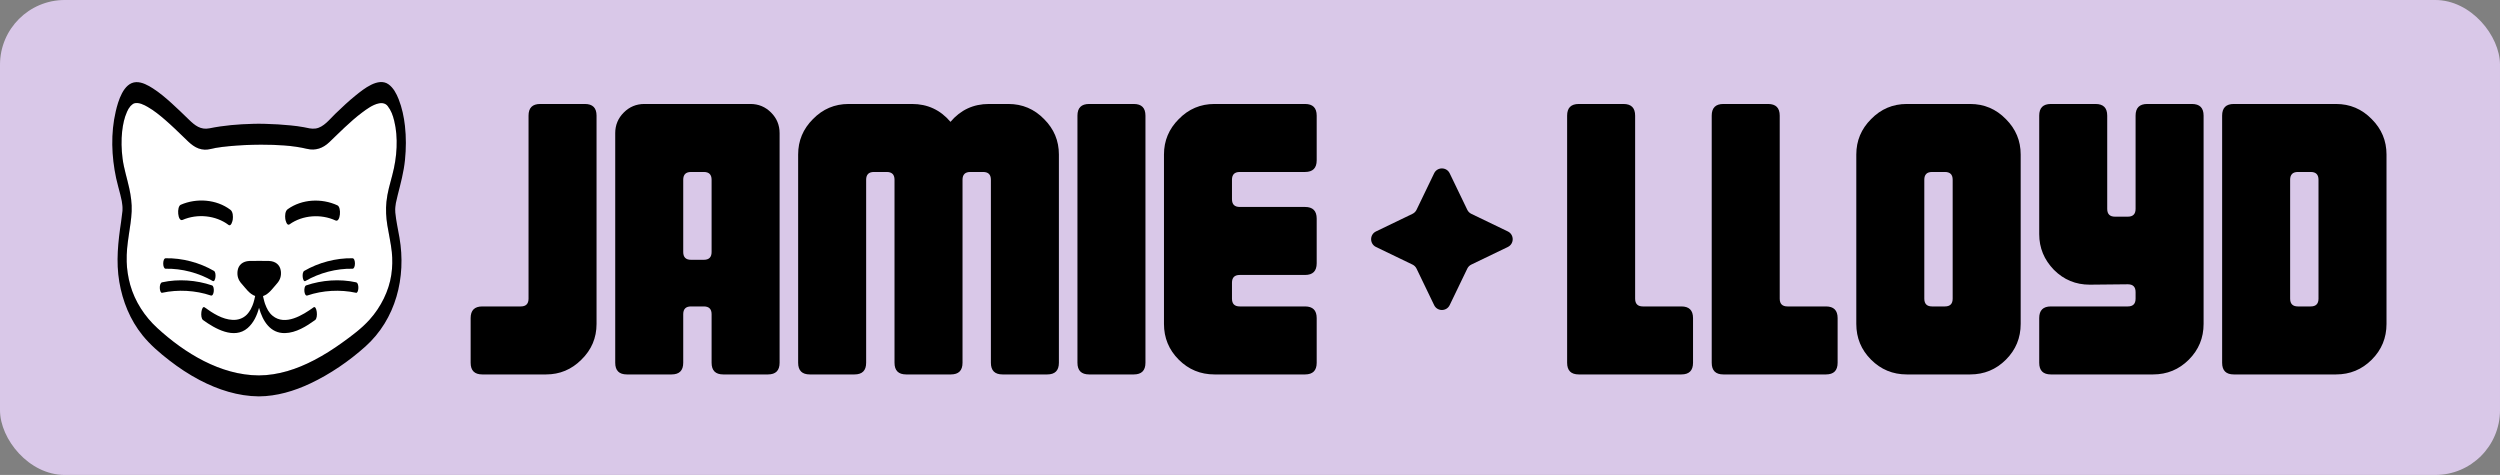 <svg width="579" height="110" viewBox="0 0 579 110" fill="none" xmlns="http://www.w3.org/2000/svg">
<rect x="0" y="0" width="579" height="110" fill="#808080" stroke="none"/>
<rect width="579" height="110" rx="15" fill="#D9C8E8"/>
<path d="M138.16 26.78V75.02C138.16 78.26 136.99 81.02 134.65 83.3C132.37 85.58 129.64 86.72 126.46 86.72H111.7C109.9 86.72 109 85.82 109 84.02V73.67C109 71.87 109.9 70.97 111.7 70.97H120.61C121.81 70.97 122.41 70.37 122.41 69.17V26.78C122.41 24.98 123.31 24.08 125.11 24.08H135.46C137.26 24.08 138.16 24.98 138.16 26.78Z" fill="black"/>
<path d="M180.556 84.02C180.556 85.82 179.656 86.72 177.856 86.72H167.506C165.706 86.72 164.806 85.82 164.806 84.02V72.77C164.806 71.57 164.206 70.97 163.006 70.97H160.036C158.836 70.97 158.236 71.57 158.236 72.77V84.02C158.236 85.82 157.336 86.72 155.536 86.72H145.186C143.386 86.72 142.486 85.82 142.486 84.02V30.83C142.486 28.97 143.146 27.38 144.466 26.06C145.786 24.74 147.376 24.08 149.236 24.08H173.806C175.666 24.08 177.256 24.74 178.576 26.06C179.896 27.38 180.556 28.97 180.556 30.83V84.02ZM164.806 58.37V41.63C164.806 40.43 164.206 39.83 163.006 39.83H160.036C158.836 39.83 158.236 40.43 158.236 41.63V58.37C158.236 59.57 158.836 60.17 160.036 60.17H163.006C164.206 60.17 164.806 59.57 164.806 58.37Z" fill="black"/>
<path d="M245.24 84.02C245.24 85.82 244.34 86.72 242.54 86.72H232.19C230.39 86.72 229.49 85.82 229.49 84.02V41.63C229.49 40.43 228.89 39.83 227.69 39.83H224.72C223.52 39.83 222.92 40.43 222.92 41.63V84.02C222.92 85.82 222.02 86.72 220.22 86.72H209.87C208.07 86.72 207.17 85.82 207.17 84.02V41.63C207.17 40.43 206.57 39.83 205.37 39.83H202.4C201.2 39.83 200.6 40.43 200.6 41.63V84.02C200.6 85.82 199.7 86.72 197.9 86.72H187.55C185.75 86.72 184.85 85.82 184.85 84.02V35.78C184.85 32.6 185.99 29.87 188.27 27.59C190.55 25.25 193.31 24.08 196.55 24.08H211.22C214.82 24.08 217.79 25.46 220.13 28.22C222.47 25.46 225.44 24.08 229.04 24.08H233.54C236.78 24.08 239.54 25.25 241.82 27.59C244.1 29.87 245.24 32.6 245.24 35.78V84.02Z" fill="black"/>
<path d="M265.287 84.02C265.287 85.82 264.387 86.72 262.587 86.72H252.237C250.437 86.72 249.537 85.82 249.537 84.02V26.78C249.537 24.98 250.437 24.08 252.237 24.08H262.587C264.387 24.08 265.287 24.98 265.287 26.78V84.02Z" fill="black"/>
<path d="M304.946 84.02C304.946 85.82 304.046 86.72 302.246 86.72H281.276C278.036 86.72 275.276 85.58 272.996 83.3C270.716 81.02 269.576 78.26 269.576 75.02V35.78C269.576 32.6 270.716 29.87 272.996 27.59C275.276 25.25 278.036 24.08 281.276 24.08H302.246C304.046 24.08 304.946 24.98 304.946 26.78V37.13C304.946 38.93 304.046 39.83 302.246 39.83H287.126C285.926 39.83 285.326 40.43 285.326 41.63V46.13C285.326 47.33 285.926 47.93 287.126 47.93H302.246C304.046 47.93 304.946 48.83 304.946 50.63V60.98C304.946 62.78 304.046 63.68 302.246 63.68H287.126C285.926 63.68 285.326 64.28 285.326 65.48V69.17C285.326 70.37 285.926 70.97 287.126 70.97H302.246C304.046 70.97 304.946 71.87 304.946 73.67V84.02Z" fill="black"/>
<path d="M332.145 40.137C332.872 38.629 335.021 38.629 335.748 40.137L339.823 48.59C340.019 48.998 340.348 49.327 340.756 49.523L349.209 53.599C350.718 54.326 350.718 56.474 349.209 57.202L340.756 61.277C340.348 61.473 340.019 61.802 339.823 62.21L335.748 70.663C335.021 72.172 332.872 72.172 332.145 70.663L328.07 62.21C327.873 61.802 327.544 61.473 327.137 61.277L318.683 57.202C317.175 56.474 317.175 54.326 318.683 53.599L327.137 49.523C327.544 49.327 327.873 48.998 328.07 48.59L332.145 40.137Z" fill="black"/>
<path d="M392.106 84.02C392.106 85.82 391.206 86.72 389.406 86.72H365.646C363.846 86.72 362.946 85.82 362.946 84.02V26.78C362.946 24.98 363.846 24.08 365.646 24.08H375.996C377.796 24.08 378.696 24.98 378.696 26.78V69.17C378.696 70.37 379.296 70.97 380.496 70.97H389.406C391.206 70.97 392.106 71.87 392.106 73.67V84.02Z" fill="black"/>
<path d="M425.593 84.02C425.593 85.82 424.693 86.72 422.893 86.72H399.133C397.333 86.72 396.433 85.82 396.433 84.02V26.78C396.433 24.98 397.333 24.08 399.133 24.08H409.483C411.283 24.08 412.183 24.98 412.183 26.78V69.17C412.183 70.37 412.783 70.97 413.983 70.97H422.893C424.693 70.97 425.593 71.87 425.593 73.67V84.02Z" fill="black"/>
<path d="M467.989 75.02C467.989 78.26 466.849 81.02 464.569 83.3C462.289 85.58 459.529 86.72 456.289 86.72H441.619C438.379 86.72 435.619 85.58 433.339 83.3C431.059 81.02 429.919 78.26 429.919 75.02V35.78C429.919 32.6 431.059 29.87 433.339 27.59C435.619 25.25 438.379 24.08 441.619 24.08H456.289C459.529 24.08 462.289 25.25 464.569 27.59C466.849 29.87 467.989 32.6 467.989 35.78V75.02ZM452.239 69.17V41.63C452.239 40.43 451.639 39.83 450.439 39.83H447.469C446.269 39.83 445.669 40.43 445.669 41.63V69.17C445.669 70.37 446.269 70.97 447.469 70.97H450.439C451.639 70.97 452.239 70.37 452.239 69.17Z" fill="black"/>
<path d="M510.352 26.78V75.02C510.352 78.26 509.212 81.02 506.932 83.3C504.652 85.58 501.892 86.72 498.652 86.72H474.982C473.182 86.72 472.282 85.82 472.282 84.02V73.67C472.282 71.87 473.182 70.97 474.982 70.97H492.802C494.002 70.97 494.602 70.37 494.602 69.17V67.64C494.602 66.44 494.002 65.84 492.802 65.84L483.982 65.93C480.742 65.93 477.982 64.79 475.702 62.51C473.422 60.17 472.282 57.41 472.282 54.23V26.78C472.282 24.98 473.182 24.08 474.982 24.08H485.332C487.132 24.08 488.032 24.98 488.032 26.78V48.38C488.032 49.58 488.632 50.18 489.832 50.18H492.802C494.002 50.18 494.602 49.58 494.602 48.38V26.78C494.602 24.98 495.502 24.08 497.302 24.08H507.652C509.452 24.08 510.352 24.98 510.352 26.78Z" fill="black"/>
<path d="M552.715 75.02C552.715 78.26 551.576 81.02 549.296 83.3C547.016 85.58 544.256 86.72 541.016 86.72H517.346C515.546 86.72 514.646 85.82 514.646 84.02V26.78C514.646 24.98 515.546 24.08 517.346 24.08H541.016C544.256 24.08 547.016 25.25 549.296 27.59C551.576 29.87 552.715 32.6 552.715 35.78V75.02ZM536.965 69.17V41.63C536.965 40.43 536.365 39.83 535.165 39.83H532.195C530.995 39.83 530.396 40.43 530.396 41.63V69.17C530.396 70.37 530.995 70.97 532.195 70.97H535.165C536.365 70.97 536.965 70.37 536.965 69.17Z" fill="black"/>
<path d="M89.497 46.727C89.311 48.538 89.414 50.347 89.7 52.142C90.03 54.221 90.524 56.275 90.742 58.37C90.923 60.114 90.894 61.823 90.623 63.658C90.081 67.344 88.228 71.099 85.617 74.007C83.779 76.053 81.516 77.735 79.291 79.336C77.191 80.849 75.001 82.243 72.703 83.436C68.745 85.491 64.448 86.923 59.953 86.948C51.077 86.9 42.777 81.803 36.423 75.972C33.502 73.291 31.243 69.826 30.162 65.999C29.651 64.191 29.38 62.256 29.339 60.627C29.285 58.442 29.492 56.731 29.824 54.475C30.095 52.635 30.413 50.807 30.491 48.946C30.566 47.135 30.311 45.343 29.928 43.579C29.429 41.285 28.694 39.068 28.387 36.732C28.108 34.605 28.063 32.402 28.284 30.442C28.466 28.819 28.784 27.276 29.414 25.883C29.691 25.272 29.774 25.141 30.219 24.564C30.336 24.412 30.854 23.995 31.049 23.939C32.142 23.623 33.351 24.27 34.26 24.794C35.699 25.625 37.005 26.686 38.26 27.772C39.729 29.044 41.124 30.397 42.52 31.748C43.957 33.144 45.274 34.59 47.432 34.66C48.307 34.689 49.148 34.393 50.005 34.245C50.988 34.076 51.979 33.961 52.971 33.866C55.434 33.627 57.912 33.519 60.388 33.505H60.487C64.026 33.519 67.686 33.656 71.1 34.472C73.1 34.95 74.814 34.312 76.271 32.925C77.453 31.798 78.61 30.645 79.803 29.529C81.118 28.3 82.466 27.094 83.912 26.02C85.003 25.209 86.266 24.286 87.614 23.968C88.605 23.734 89.331 23.973 89.79 24.564C90.598 25.612 90.972 26.652 91.306 28.012C92.244 31.814 91.971 36.356 90.864 40.514C90.319 42.56 89.71 44.611 89.497 46.727Z" fill="white"/>
<path d="M90.866 40.514C90.321 42.56 89.713 44.611 89.499 46.727C89.314 48.538 89.417 50.347 89.703 52.142C90.033 54.221 90.526 56.275 90.745 58.37C90.925 60.115 90.897 61.823 90.626 63.657C90.083 67.345 88.23 71.099 85.62 74.007C83.781 76.054 81.518 77.735 79.293 79.335C77.193 80.849 75.004 82.243 72.705 83.436C68.747 85.491 64.45 86.924 59.956 86.948C51.079 86.9 42.779 81.802 36.425 75.973C33.504 73.291 31.245 69.825 30.164 65.998C29.653 64.192 29.382 62.256 29.341 60.627C29.287 58.442 29.494 56.731 29.826 54.474C30.097 52.635 30.415 50.807 30.493 48.947C30.569 47.135 30.313 45.343 29.931 43.58C29.431 41.285 28.696 39.068 28.389 36.733C28.11 34.605 28.065 32.402 28.286 30.442C28.468 28.819 28.787 27.275 29.416 25.884C29.694 25.272 29.776 25.141 30.221 24.564C30.338 24.412 30.856 23.995 31.051 23.94C32.143 23.623 33.353 24.27 34.263 24.795C35.701 25.625 37.008 26.686 38.261 27.771C39.732 29.044 41.126 30.396 42.521 31.748C43.96 33.144 45.276 34.59 47.434 34.66C48.309 34.689 49.15 34.392 50.008 34.245C50.99 34.077 51.981 33.962 52.974 33.866C55.437 33.628 57.914 33.52 60.39 33.505H60.489C64.028 33.52 67.689 33.656 71.102 34.471C73.101 34.95 74.816 34.311 76.274 32.925C77.456 31.798 78.613 30.644 79.806 29.529C81.12 28.3 82.468 27.095 83.915 26.02C85.005 25.21 86.269 24.286 87.615 23.968C88.608 23.735 89.333 23.974 89.791 24.564C90.6 25.611 90.974 26.652 91.308 28.013C92.246 31.814 91.973 36.356 90.866 40.514ZM91.578 47.82C91.601 47.615 91.636 47.414 91.662 47.21C91.671 47.141 91.676 47.09 91.681 47.054V47.048C91.691 47.013 91.7 46.97 91.711 46.916C91.833 46.323 91.971 45.734 92.12 45.148C92.805 42.459 93.515 39.816 93.795 37.045C94.061 34.424 94.079 31.773 93.786 29.153C93.55 27.057 93.108 24.958 92.333 22.992C91.83 21.718 91.109 20.312 89.953 19.507C87.594 17.86 84.202 20.633 82.447 22.039C80.766 23.386 79.198 24.874 77.646 26.366C76.365 27.601 74.969 29.482 73.116 29.761C72.15 29.907 71.292 29.639 70.361 29.459C69.351 29.267 68.326 29.146 67.304 29.043C65.363 28.846 63.416 28.733 61.467 28.684C61.398 28.682 61.328 28.681 61.259 28.679C60.809 28.668 60.356 28.661 59.906 28.657C59.52 28.661 59.136 28.666 58.753 28.676C58.692 28.678 58.633 28.679 58.574 28.681C55.198 28.762 51.833 29.043 48.519 29.715C46.455 30.136 45.122 29.035 43.744 27.7C42.418 26.415 41.095 25.121 39.723 23.886C38.369 22.663 36.968 21.469 35.43 20.482C34.319 19.771 32.924 18.985 31.558 19.023C28.571 19.107 27.34 23.511 26.806 25.794C25.622 30.849 25.819 36.211 26.896 41.265C27.173 42.562 27.561 43.829 27.875 45.115C27.988 45.578 28.096 46.043 28.188 46.509C28.191 46.523 28.196 46.545 28.196 46.545L28.212 46.628L28.222 46.714C28.263 46.989 28.302 47.263 28.334 47.538C28.34 47.611 28.362 47.942 28.367 47.942C28.371 48.034 28.373 48.123 28.373 48.215C28.374 48.398 28.367 48.58 28.366 48.763V48.812C28.363 48.824 28.362 48.839 28.36 48.855C28.277 49.688 28.169 50.516 28.046 51.345C27.348 55.989 26.837 60.603 27.628 65.278C28.394 69.786 30.132 74.095 33.021 77.669C34.796 79.862 36.97 81.724 39.193 83.448C41.412 85.17 43.763 86.73 46.253 88.033C50.467 90.243 55.16 91.77 59.95 91.8H59.961C64.094 91.775 68.141 90.567 71.858 88.814C76.452 86.649 80.825 83.655 84.605 80.272C91.69 73.932 94.115 64.237 92.517 55.04C92.179 53.087 91.745 51.186 91.551 49.207C91.563 49.257 91.528 48.651 91.529 48.51C91.531 48.437 91.547 48.166 91.547 48.127C91.556 48.025 91.566 47.922 91.578 47.82Z" fill="black"/>
<path d="M81.643 62.238C77.902 62.161 73.959 63.205 70.742 65.077C70.076 65.465 69.814 63.113 70.459 62.739C73.746 60.824 77.82 59.733 81.643 59.812C82.407 59.829 82.382 62.252 81.643 62.238Z" fill="black"/>
<path d="M82.461 67.81C78.819 67.007 74.704 67.24 71.19 68.435C70.378 68.712 70.248 66.32 70.906 66.098C74.532 64.863 78.698 64.554 82.461 65.384C83.269 65.564 83.086 67.948 82.461 67.81Z" fill="black"/>
<path d="M49.266 65.077C46.05 63.205 42.106 62.161 38.366 62.238C37.62 62.252 37.609 59.827 38.366 59.813C42.189 59.733 46.262 60.824 49.55 62.739C50.202 63.118 49.924 65.462 49.266 65.077Z" fill="black"/>
<path d="M48.817 68.435C45.305 67.24 41.188 67.007 37.548 67.81C36.914 67.95 36.747 65.562 37.548 65.384C41.31 64.554 45.477 64.863 49.101 66.097C49.768 66.324 49.622 68.71 48.817 68.435Z" fill="black"/>
<path d="M77.719 51.064C74.339 49.503 70.078 49.796 67.057 51.957C66.438 52.401 66.114 51.02 66.073 50.687C65.987 50.006 66.006 48.896 66.632 48.45C69.92 46.095 74.492 45.868 78.145 47.557C79.146 48.019 78.819 51.573 77.719 51.064Z" fill="black"/>
<path d="M53.911 50.82C53.871 51.145 53.537 52.548 52.926 52.09C49.962 49.857 45.705 49.449 42.289 50.93C41.15 51.424 40.874 47.85 41.864 47.421C45.553 45.823 50.121 46.147 53.352 48.581C53.97 49.047 53.997 50.134 53.911 50.82Z" fill="black"/>
<path d="M72.978 74.125C70.971 75.575 68.547 77.095 65.983 77.145C62.623 77.21 60.841 74.395 59.993 71.286C59.518 73.071 58.724 74.788 57.35 75.978C54.216 78.689 49.775 76.109 47.031 74.125C46.244 73.556 46.668 70.657 47.389 71.18C49.27 72.54 51.491 73.981 53.889 74.086C55.109 74.139 56.284 73.755 57.15 72.882C57.517 72.512 57.903 71.942 58.076 71.617C58.228 71.333 58.361 71.037 58.482 70.738C58.613 70.415 58.661 70.262 58.699 70.138C58.848 69.646 58.972 69.148 59.075 68.643C59.075 68.643 59.075 68.642 59.076 68.636V68.634C59.076 68.633 59.078 68.629 59.078 68.625C59.08 68.616 59.082 68.606 59.085 68.591C59.087 68.582 59.091 68.57 59.093 68.552C59.091 68.552 59.091 68.55 59.091 68.55C57.759 68.092 56.866 66.717 55.934 65.684C55.187 64.854 54.877 63.913 55.019 62.77C55.206 61.288 56.3 60.513 57.724 60.44C57.74 60.44 57.754 60.438 57.77 60.438H57.786C59.287 60.438 60.794 60.387 62.292 60.438C63.739 60.486 64.856 61.277 65.043 62.77C65.185 63.913 64.876 64.854 64.129 65.684C63.184 66.734 62.28 68.13 60.92 68.568H60.918V68.57C60.918 68.57 60.918 68.572 60.92 68.573V68.577C60.922 68.581 60.922 68.582 60.922 68.586C60.923 68.588 60.923 68.588 60.923 68.59V68.593C60.923 68.597 60.925 68.6 60.925 68.604C60.947 68.708 60.967 68.81 60.988 68.913C61.051 69.198 61.119 69.481 61.198 69.761C61.238 69.906 61.281 70.048 61.326 70.192C61.329 70.205 61.338 70.234 61.346 70.259C61.342 70.25 61.338 70.241 61.335 70.232C61.346 70.262 61.353 70.284 61.356 70.295C61.358 70.296 61.358 70.3 61.36 70.302C61.374 70.341 61.389 70.381 61.403 70.418C61.802 71.482 62.239 72.393 63.142 73.139C66.049 75.535 70.146 72.968 72.62 71.18C73.351 70.65 73.752 73.565 72.978 74.125Z" fill="black"/>
</svg>
